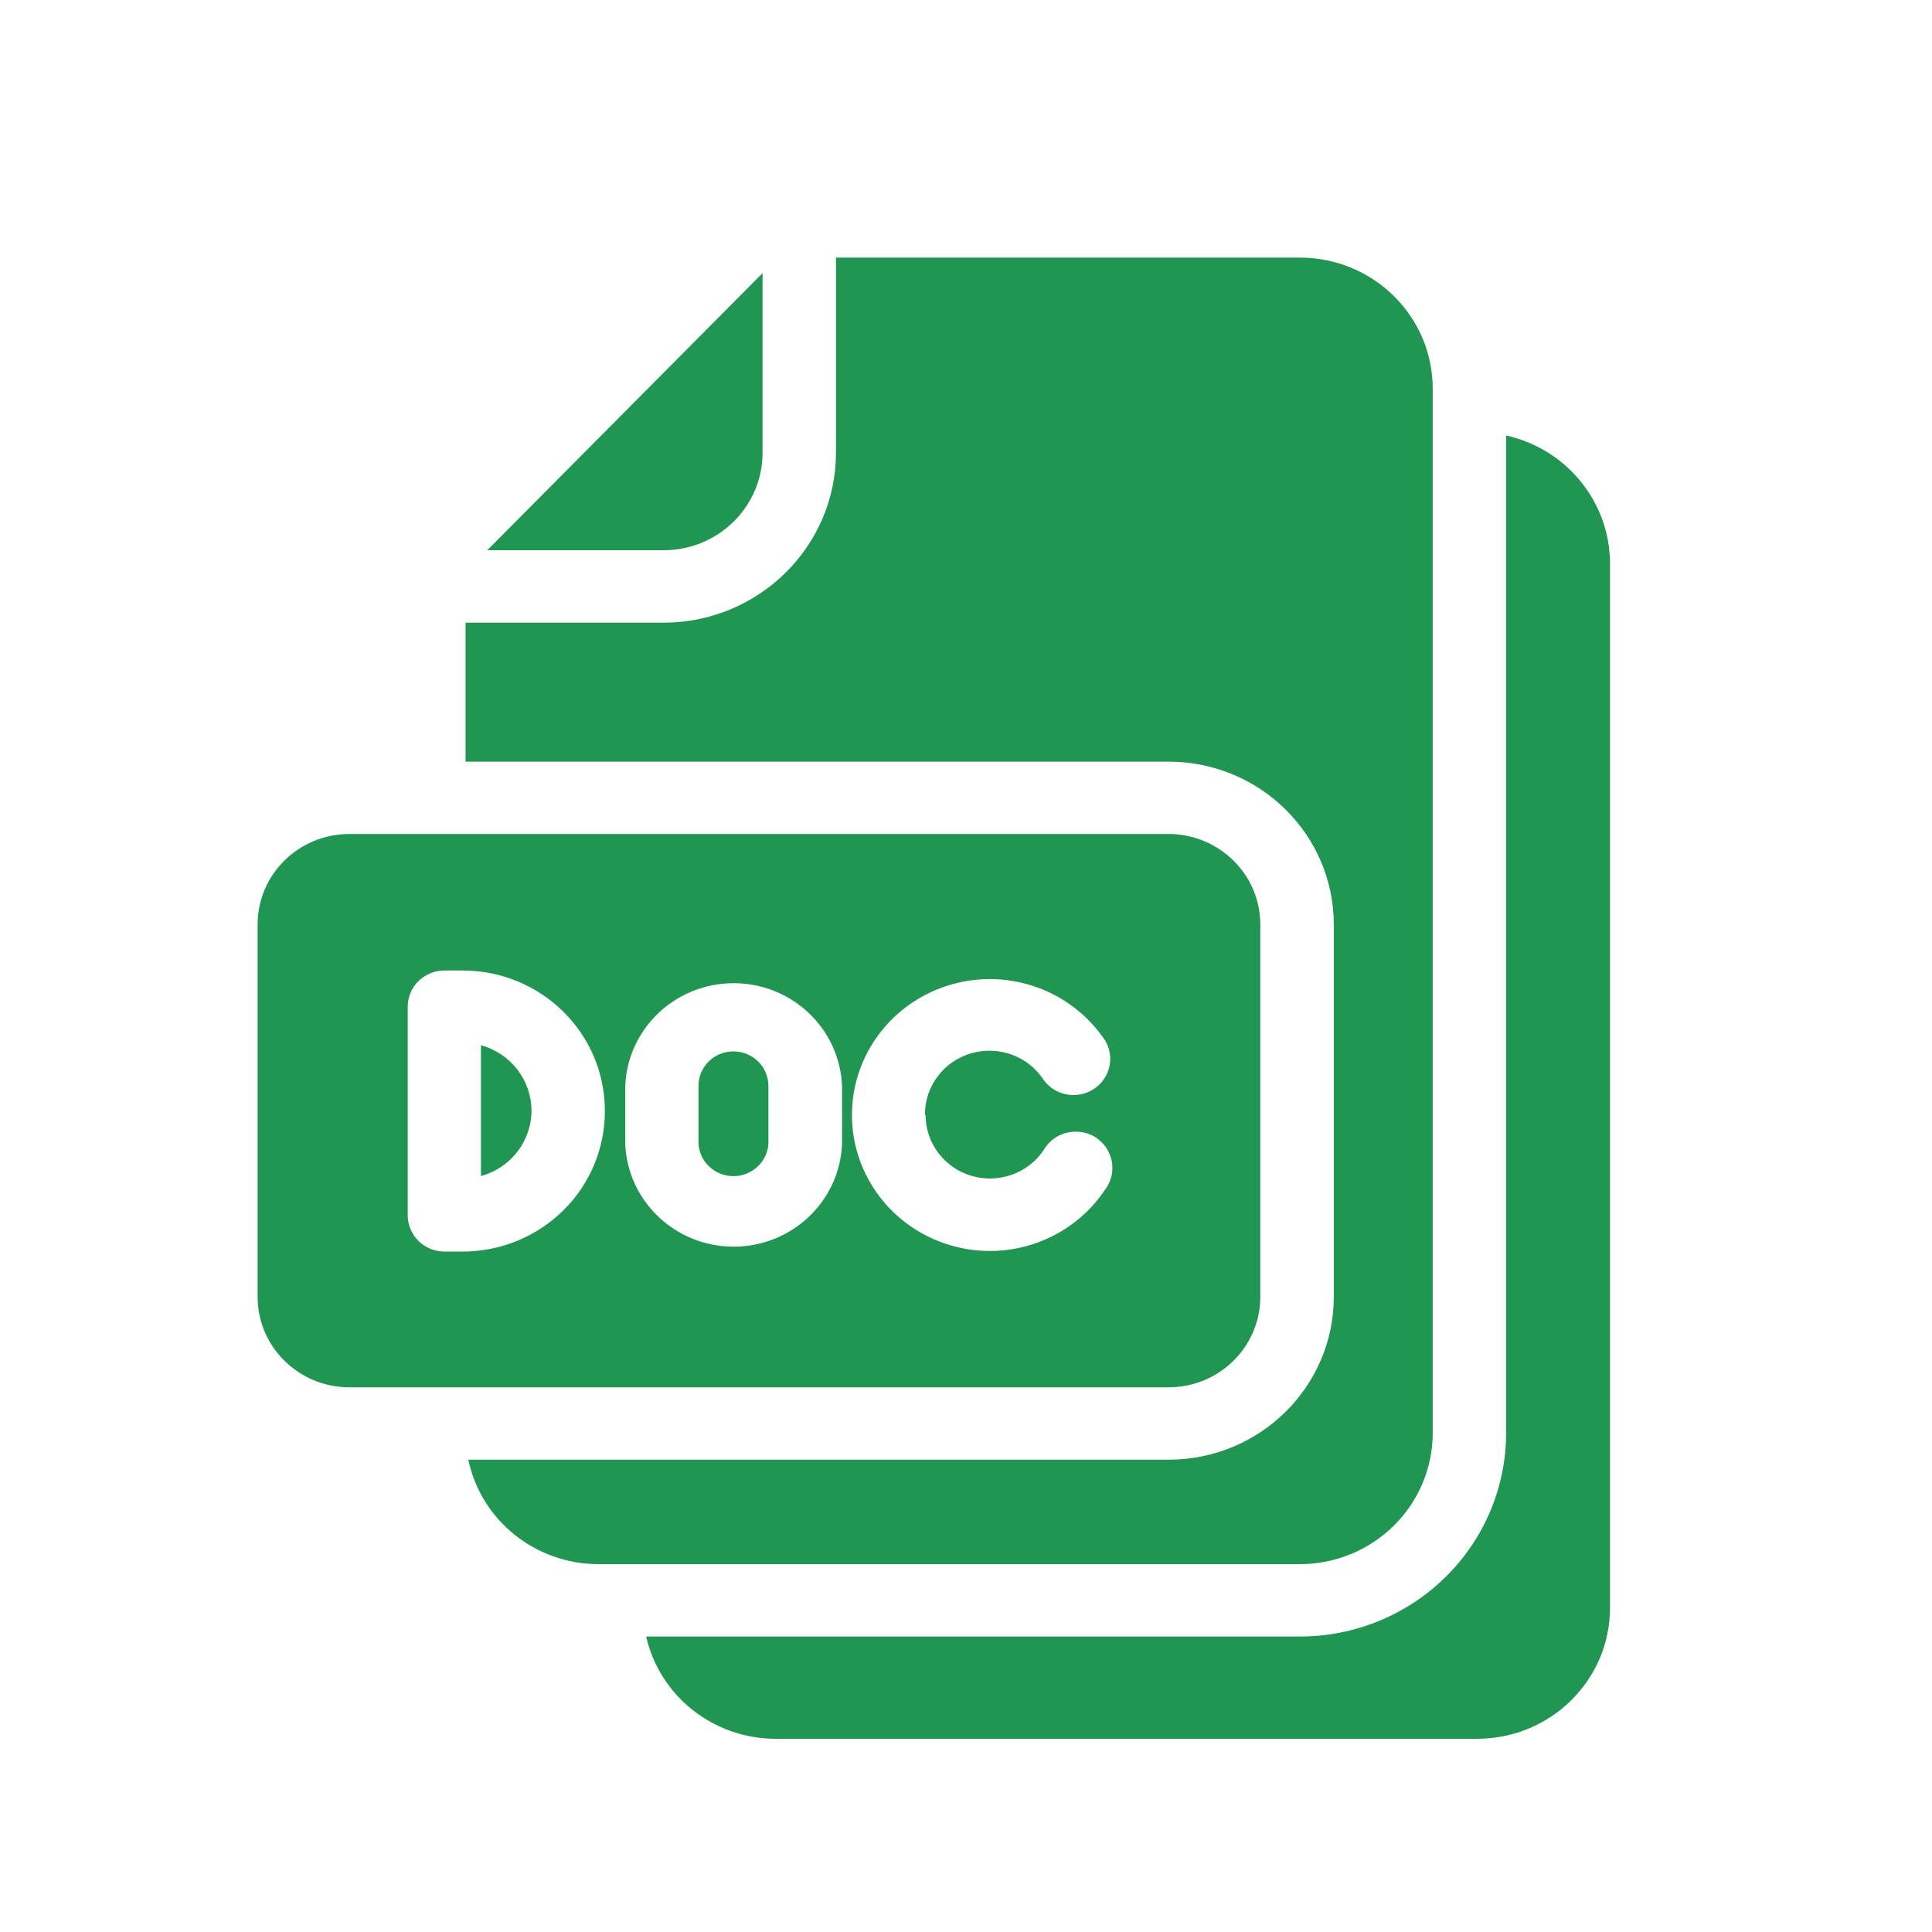 <svg width="30" height="30" viewBox="0 0 30 30" fill="none" xmlns="http://www.w3.org/2000/svg">
<path d="M8.253 17.245C8.252 17.719 7.932 18.135 7.468 18.262V16.23C7.931 16.358 8.251 16.772 8.253 17.245ZM11.388 16.326C11.088 16.326 10.846 16.565 10.846 16.86V17.766V17.765C10.867 18.046 11.103 18.263 11.389 18.263C11.674 18.263 11.911 18.046 11.932 17.765V16.86C11.931 16.564 11.687 16.326 11.388 16.326ZM18.146 21.542H5.425C4.638 21.542 4 20.913 4 20.137V14.356C4 13.58 4.638 12.95 5.425 12.95H18.146C18.523 12.95 18.885 13.099 19.153 13.363C19.421 13.626 19.57 13.983 19.57 14.356V20.137C19.57 20.913 18.932 21.542 18.146 21.542ZM9.392 17.245C9.391 16.045 8.405 15.071 7.186 15.07H6.901H6.902C6.587 15.07 6.331 15.322 6.331 15.632V18.872C6.331 19.021 6.392 19.164 6.499 19.27C6.606 19.375 6.75 19.434 6.902 19.434H7.187H7.186C7.774 19.434 8.336 19.202 8.751 18.791C9.165 18.381 9.395 17.824 9.392 17.245ZM13.075 16.86C13.038 15.97 12.295 15.267 11.392 15.267C10.489 15.267 9.746 15.97 9.709 16.86V17.766V17.765C9.746 18.655 10.489 19.358 11.392 19.358C12.295 19.358 13.038 18.655 13.075 17.765V16.86ZM14.363 17.312C14.358 16.871 14.651 16.48 15.08 16.356C15.51 16.23 15.972 16.402 16.21 16.776C16.39 17.016 16.729 17.075 16.982 16.912C17.235 16.749 17.314 16.419 17.163 16.161C16.644 15.379 15.667 15.024 14.76 15.291C13.851 15.557 13.229 16.38 13.229 17.314C13.229 18.247 13.851 19.07 14.76 19.337C15.667 19.604 16.644 19.25 17.163 18.468C17.256 18.343 17.292 18.187 17.264 18.034C17.236 17.883 17.146 17.749 17.016 17.663C16.885 17.579 16.724 17.552 16.573 17.587C16.42 17.622 16.288 17.718 16.21 17.852C15.969 18.218 15.511 18.383 15.087 18.259C14.662 18.134 14.372 17.749 14.372 17.312L14.363 17.312ZM23.387 6.762V22.245C23.388 23.084 23.052 23.889 22.451 24.483C21.85 25.078 21.034 25.412 20.183 25.412H10.033C10.246 26.34 11.081 27 12.046 27H22.936C24.076 27 24.999 26.09 25 24.968V8.755C25.001 7.8 24.331 6.973 23.387 6.762ZM11.841 7.044V4.241L7.566 8.544H10.31C11.156 8.541 11.84 7.865 11.841 7.032L11.841 7.044ZM22.247 22.245V6.032C22.246 4.909 21.322 4 20.183 4H12.981V7.032C12.978 8.488 11.781 9.667 10.305 9.669H7.229V11.827H18.146C19.562 11.827 20.711 12.959 20.711 14.356V20.137C20.711 21.533 19.562 22.666 18.146 22.666H7.272C7.471 23.611 8.315 24.287 9.293 24.288H20.183C20.732 24.288 21.258 24.072 21.645 23.689C22.033 23.306 22.249 22.785 22.247 22.245Z" fill="#219653"/>
</svg>
